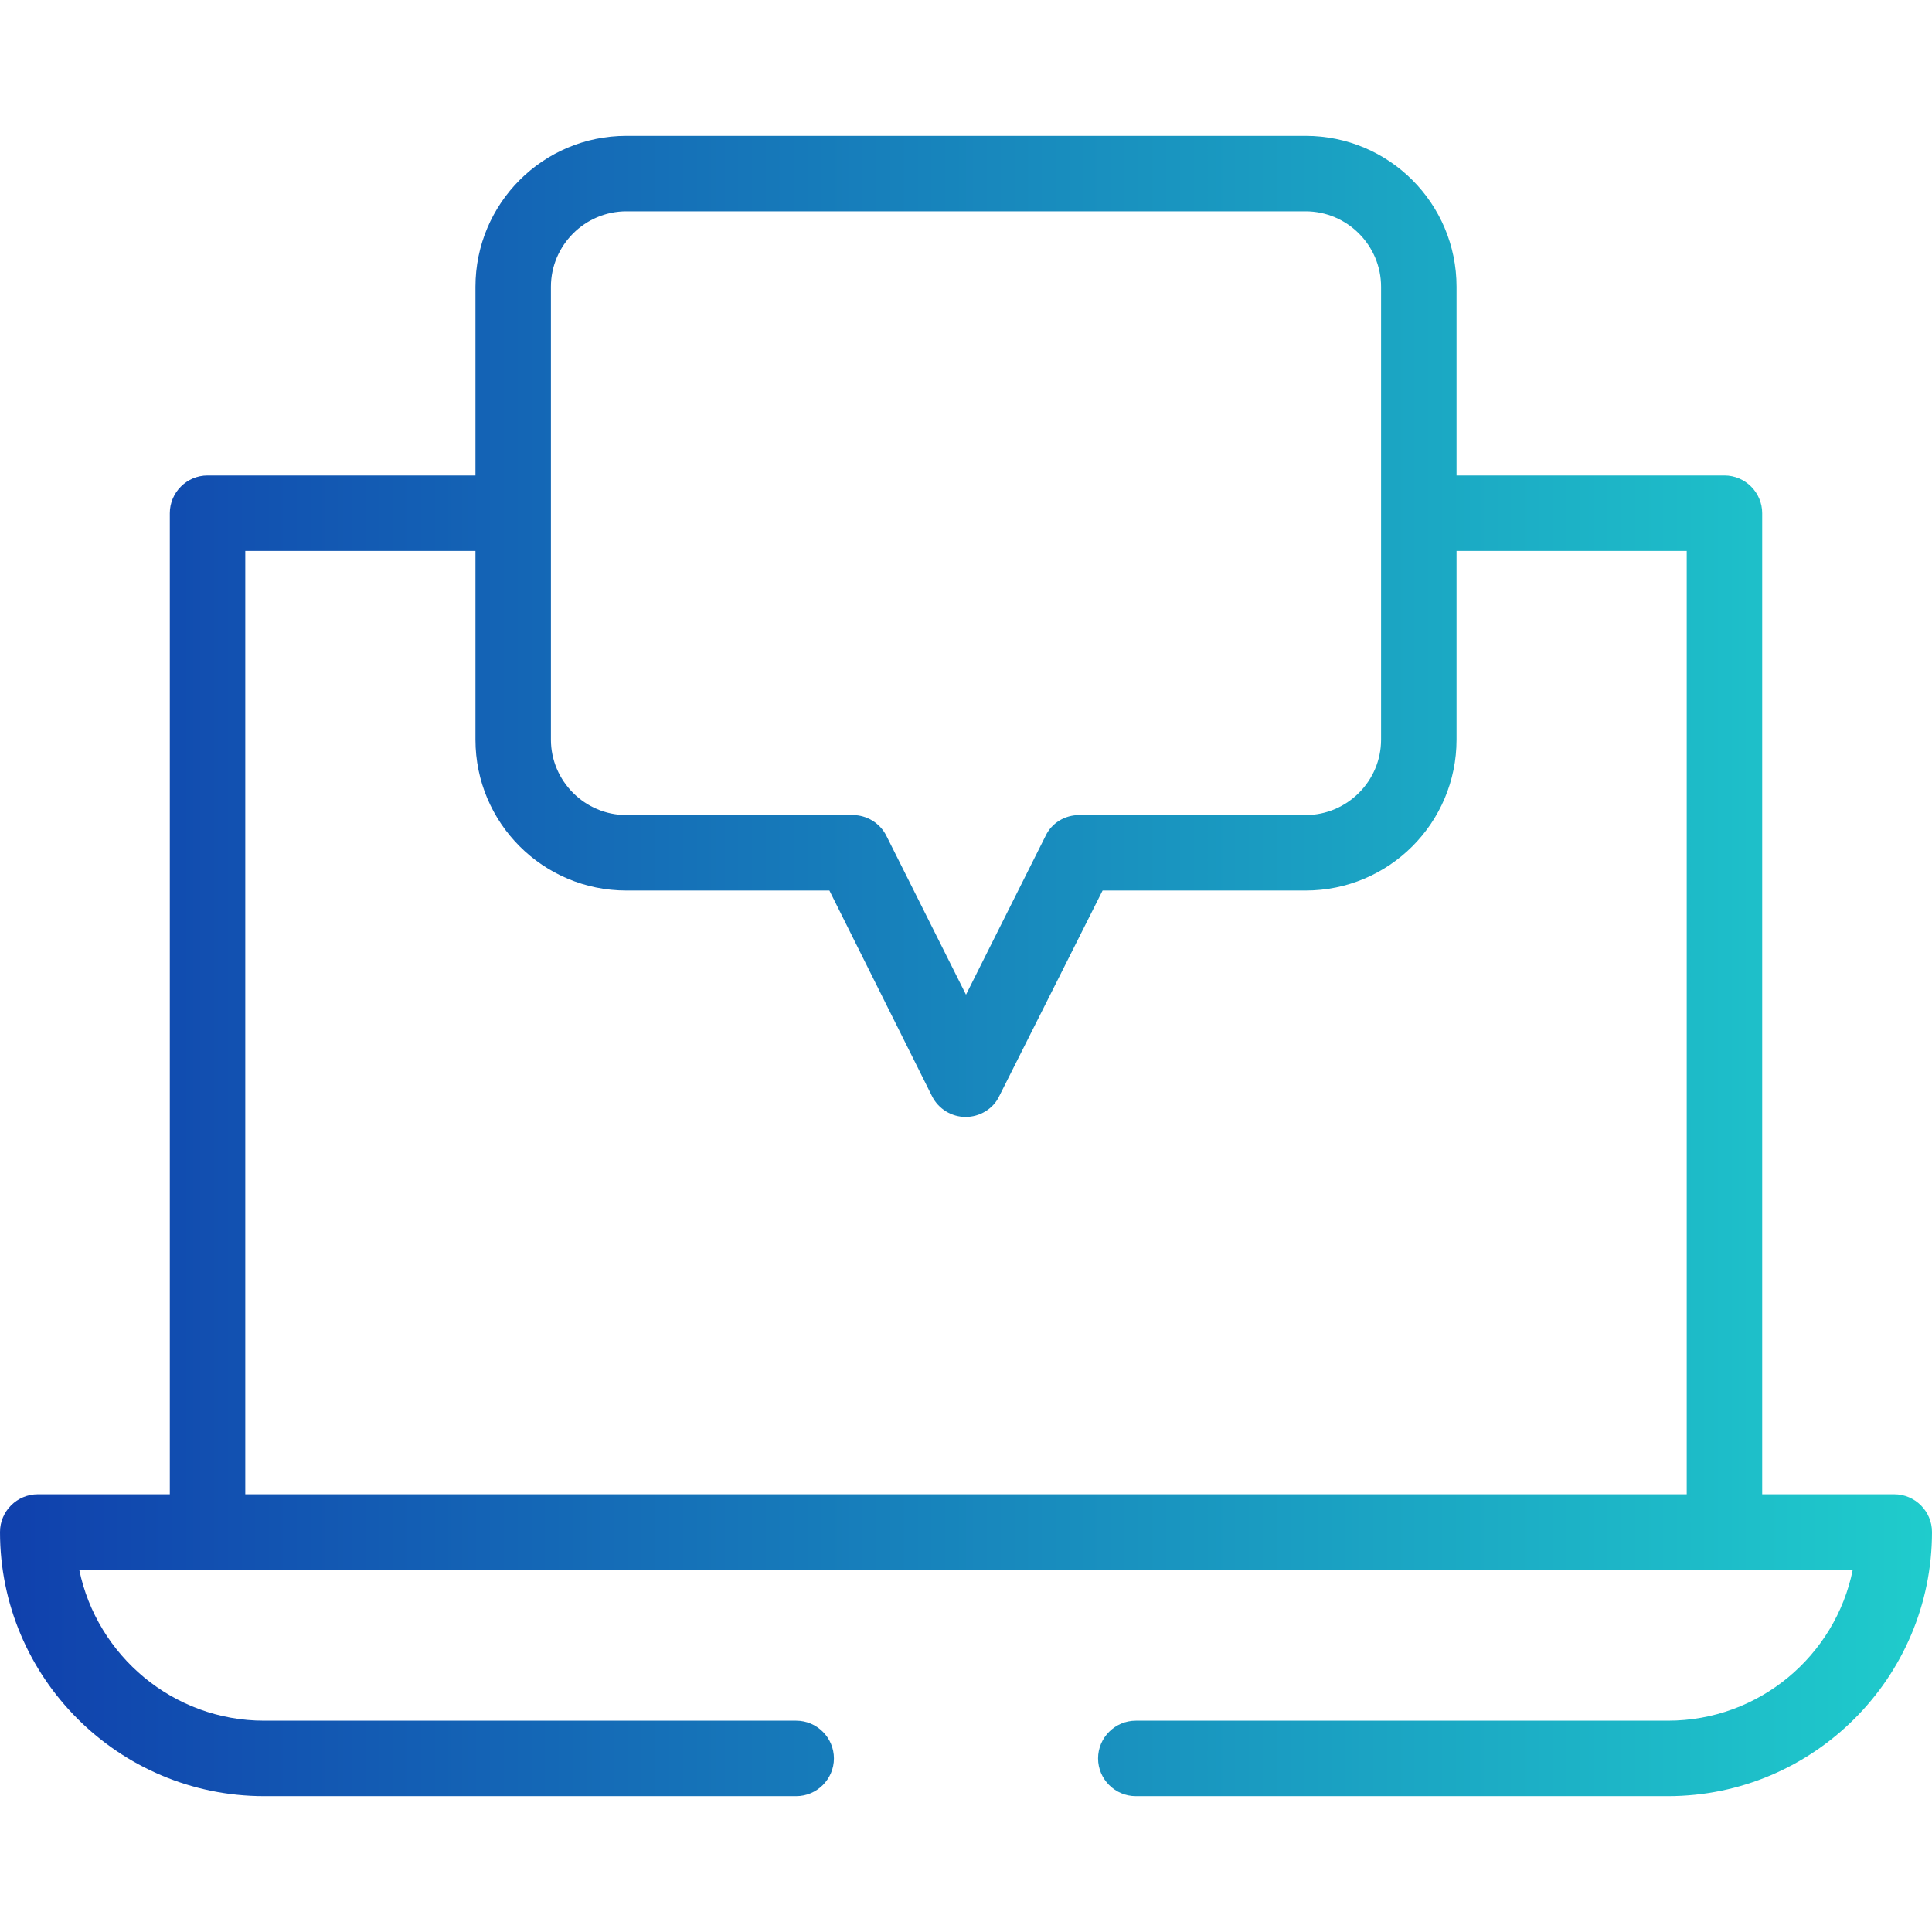 <svg version="1.1" id="Слой_1" xmlns="http://www.w3.org/2000/svg" x="0" y="0" viewBox="0 0 512 512" xml:space="preserve"><linearGradient id="SVGID_1_" gradientUnits="userSpaceOnUse" x1="0" y1="258" x2="512" y2="258" gradientTransform="matrix(1 0 0 -1 0 514)"><stop offset="0" stop-color="#1040ad"/><stop offset="1" stop-color="#1fcccc"/></linearGradient><path d="M502 396h-35V136c0-5.5-4.5-10-10-10h-71V76c0-22.1-17.9-40-40-40H166c-22.1 0-40 17.9-40 40v50H55c-5.5 0-10 4.5-10 10v260H10c-5.5 0-10 4.5-10 10 0 38.6 31.4 70 70 70h141c5.5 0 10-4.5 10-10s-4.5-10-10-10H70c-24.1 0-44.3-17.2-49-40h470c-4.6 22.8-24.8 40-49 40H301c-5.5 0-10 4.5-10 10s4.5 10 10 10h141c38.6 0 70-31.4 70-70 0-5.5-4.5-10-10-10zM146 76c0-11 9-20 20-20h180c11 0 20 9 20 20v120c0 11-9 20-20 20h-60c-3.8 0-7.3 2.1-8.9 5.5L256 263.6l-21.1-42.1c-1.7-3.4-5.2-5.5-8.9-5.5h-60c-11 0-20-9-20-20V76zm301 320H65V146h61v50c0 22.1 17.9 40 40 40h53.8l27.2 54.5c1.7 3.4 5.2 5.5 8.9 5.5s7.3-2.1 8.9-5.5l27.4-54.5H346c22.1 0 40-17.9 40-40v-50h61v250z" fill="url(#SVGID_1_)"/></svg>